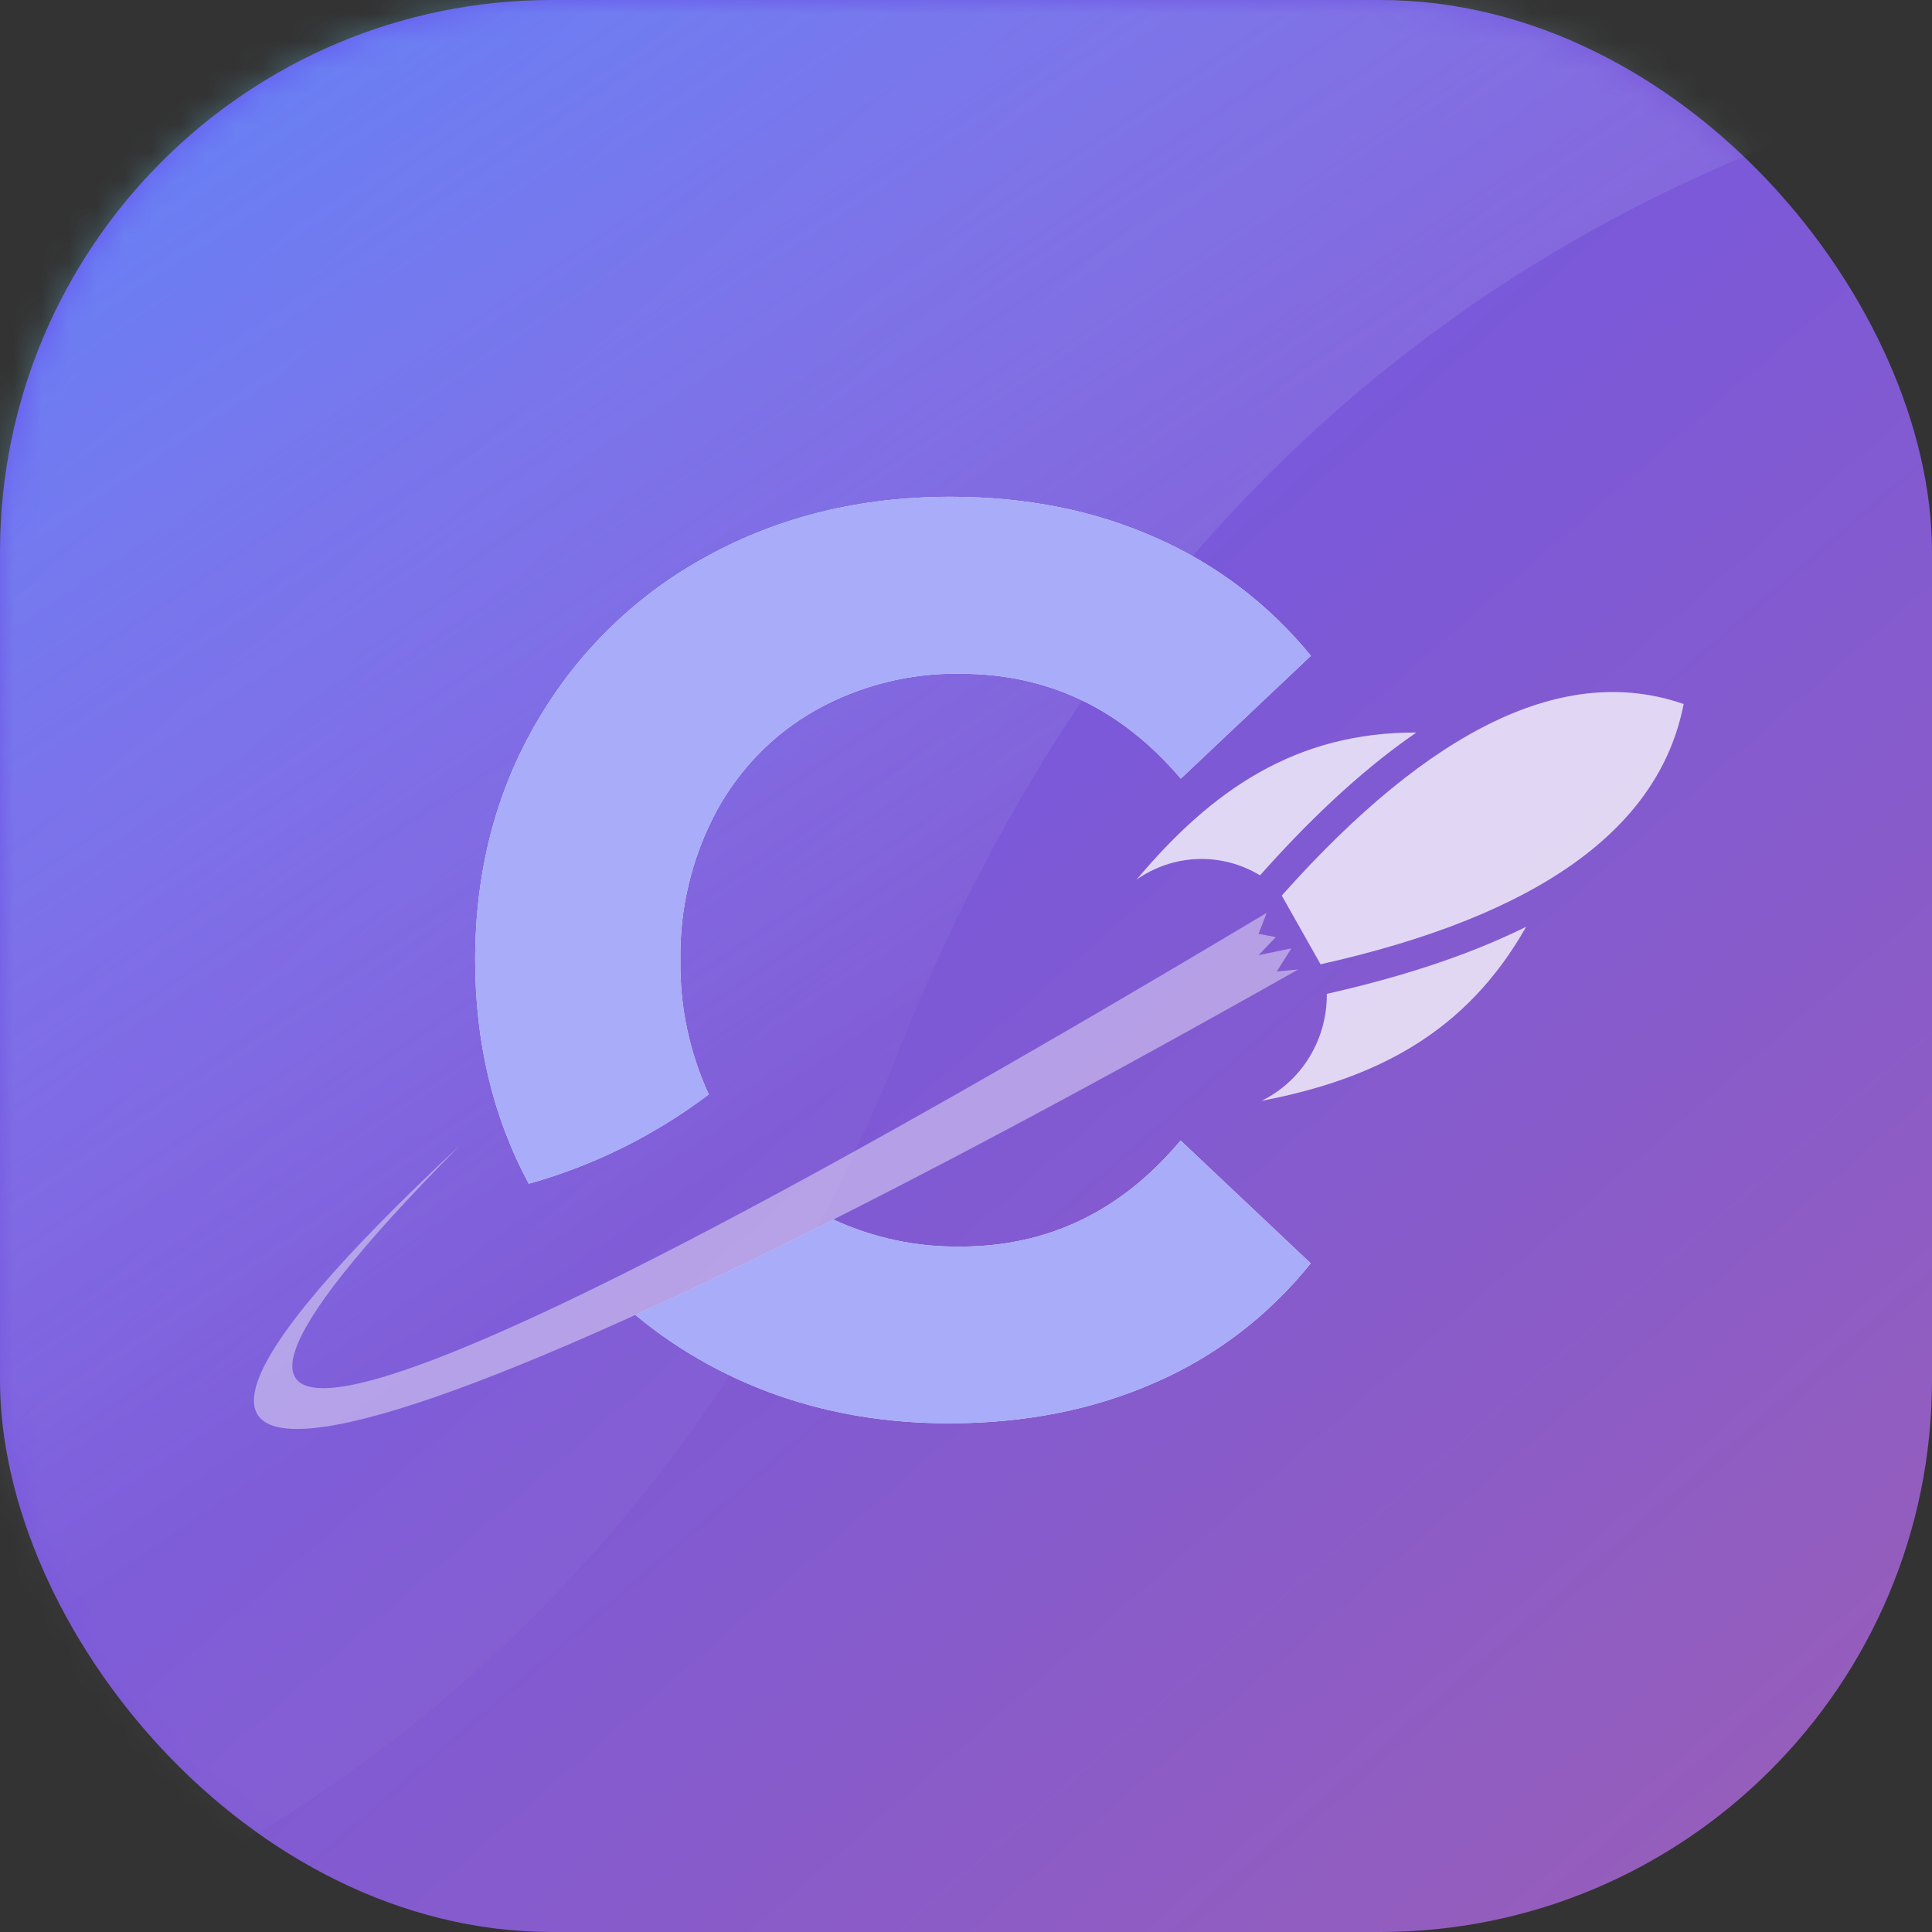 <svg width="70" height="70" viewBox="0 0 70 70" fill="none" xmlns="http://www.w3.org/2000/svg">
<rect x="0" y="0" width="70" height="70" fill="#333333" stroke="none"/>
<rect width="70" height="70" rx="20" fill="url(#paint0_linear_499_13233)"/>
<mask id="mask0_499_13233" style="mask-type:alpha" maskUnits="userSpaceOnUse" x="0" y="0" width="70" height="70">
<rect width="70" height="70" rx="20" fill="url(#paint1_linear_499_13233)"/>
</mask>
<g mask="url(#mask0_499_13233)">
<path opacity="0.5" d="M-59 19.341L49.896 -54L87.086 1.22C87.086 1.22 48.53 -1.858 32.638 37.89C16.747 77.639 -21.81 74.561 -21.81 74.561L-59 19.341Z" fill="url(#paint2_linear_499_13233)"/>
</g>
<g clip-path="url(#clip0_499_13233)">
<path fill-rule="evenodd" clip-rule="evenodd" d="M47.055 35.115C13.392 54.127 -0.691 57.692 16.644 41.516C2.215 56.086 14.215 52.016 45.894 33.076L45.599 33.834L46.224 33.954L45.599 34.608L46.786 34.361L46.26 35.2L47.051 35.123L47.055 35.115Z" fill="white" fill-opacity="0.24"/>
<path fill-rule="evenodd" clip-rule="evenodd" d="M47.055 35.115C13.392 54.127 -0.691 57.692 16.644 41.516C2.215 56.086 14.215 52.016 45.894 33.076L45.599 33.834L46.224 33.954L45.599 34.608L46.786 34.361L46.26 35.2L47.051 35.123L47.055 35.115Z" fill="white" fill-opacity="0.24"/>
<path fill-rule="evenodd" clip-rule="evenodd" d="M45.71 39.885C46.424 39.536 47.026 38.986 47.444 38.3C47.863 37.613 48.082 36.819 48.074 36.01C50.347 35.496 52.943 34.747 55.293 33.581C53.117 37.426 49.852 39.088 45.71 39.885ZM41.184 31.867C41.837 31.409 42.605 31.15 43.396 31.123C44.188 31.096 44.971 31.301 45.653 31.714C47.221 29.951 49.152 28.029 51.314 26.541C46.974 26.531 43.932 28.595 41.184 31.867ZM47.847 34.937C55.74 33.173 60.124 30.03 61 25.509C56.735 24.026 51.882 26.338 46.442 32.448L47.847 34.937Z" fill="white" fill-opacity="0.24"/>
<path fill-rule="evenodd" clip-rule="evenodd" d="M45.71 39.885C46.424 39.536 47.026 38.986 47.444 38.3C47.863 37.613 48.082 36.819 48.074 36.01C50.347 35.496 52.943 34.747 55.293 33.581C53.117 37.426 49.852 39.088 45.71 39.885ZM41.184 31.867C41.837 31.409 42.605 31.15 43.396 31.123C44.188 31.096 44.971 31.301 45.653 31.714C47.221 29.951 49.152 28.029 51.314 26.541C46.974 26.531 43.932 28.595 41.184 31.867ZM47.847 34.937C55.74 33.173 60.124 30.03 61 25.509C56.735 24.026 51.882 26.338 46.442 32.448L47.847 34.937Z" fill="white" fill-opacity="0.68"/>
<path fill-rule="evenodd" clip-rule="evenodd" d="M19.152 42.89C21.506 42.233 23.719 41.135 25.68 39.652C24.981 38.134 24.629 36.473 24.652 34.796C24.62 32.919 25.066 31.065 25.944 29.417C26.781 27.865 28.03 26.588 29.548 25.732C31.159 24.832 32.971 24.377 34.806 24.411C37.971 24.411 40.63 25.678 42.782 28.213L47.496 23.761C45.986 21.907 44.067 20.445 41.898 19.495C39.677 18.498 37.191 18 34.44 18C31.176 18 28.236 18.718 25.619 20.155C23.069 21.534 20.939 23.603 19.461 26.137C17.965 28.686 17.217 31.569 17.216 34.783C17.216 37.77 17.861 40.468 19.152 42.878V42.89Z" fill="#F5F1F9"/>
<path fill-rule="evenodd" clip-rule="evenodd" d="M19.152 42.89C21.506 42.233 23.719 41.135 25.68 39.652C24.981 38.134 24.629 36.473 24.652 34.796C24.62 32.919 25.066 31.065 25.944 29.417C26.781 27.865 28.03 26.588 29.548 25.732C31.159 24.832 32.971 24.377 34.806 24.411C37.971 24.411 40.63 25.678 42.782 28.213L47.496 23.761C45.986 21.907 44.067 20.445 41.898 19.495C39.677 18.498 37.191 18 34.44 18C31.176 18 28.236 18.718 25.619 20.155C23.069 21.534 20.939 23.603 19.461 26.137C17.965 28.686 17.217 31.569 17.216 34.783C17.216 37.77 17.861 40.468 19.152 42.878V42.89Z" fill="#A8ACF9"/>
<path fill-rule="evenodd" clip-rule="evenodd" d="M30.193 44.187C27.574 45.508 25.183 46.66 23.02 47.643C23.83 48.315 24.7 48.908 25.619 49.412C28.232 50.849 31.155 51.568 34.389 51.569C37.139 51.569 39.632 51.074 41.868 50.084C44.054 49.132 45.983 47.653 47.489 45.773L42.775 41.322C40.63 43.885 37.971 45.166 34.798 45.166C33.209 45.189 31.635 44.853 30.187 44.183L30.193 44.187Z" fill="#F5F1F9"/>
<path fill-rule="evenodd" clip-rule="evenodd" d="M30.193 44.187C27.574 45.508 25.183 46.66 23.02 47.643C23.83 48.315 24.7 48.908 25.619 49.412C28.232 50.849 31.155 51.568 34.389 51.569C37.139 51.569 39.632 51.074 41.868 50.084C44.054 49.132 45.983 47.653 47.489 45.773L42.775 41.322C40.63 43.885 37.971 45.166 34.798 45.166C33.209 45.189 31.635 44.853 30.187 44.183L30.193 44.187Z" fill="#A8ACF9"/>
</g>
<defs>
<linearGradient id="paint0_linear_499_13233" x1="0.271" y1="2.11009e-07" x2="61.92" y2="70.868" gradientUnits="userSpaceOnUse">
<stop stop-color="#6154F5"/>
<stop offset="1" stop-color="#975EBA"/>
</linearGradient>
<linearGradient id="paint1_linear_499_13233" x1="0.271" y1="2.11009e-07" x2="61.92" y2="70.868" gradientUnits="userSpaceOnUse">
<stop stop-color="#6154F5"/>
<stop offset="1" stop-color="#975EBA"/>
</linearGradient>
<linearGradient id="paint2_linear_499_13233" x1="-4.552" y1="-17.329" x2="32.638" y2="37.89" gradientUnits="userSpaceOnUse">
<stop stop-color="#1CBDF7"/>
<stop offset="1" stop-color="white" stop-opacity="0.05"/>
</linearGradient>
<clipPath id="clip0_499_13233">
<rect width="52" height="34" fill="white" transform="translate(9 18)"/>
</clipPath>
</defs>
</svg>
